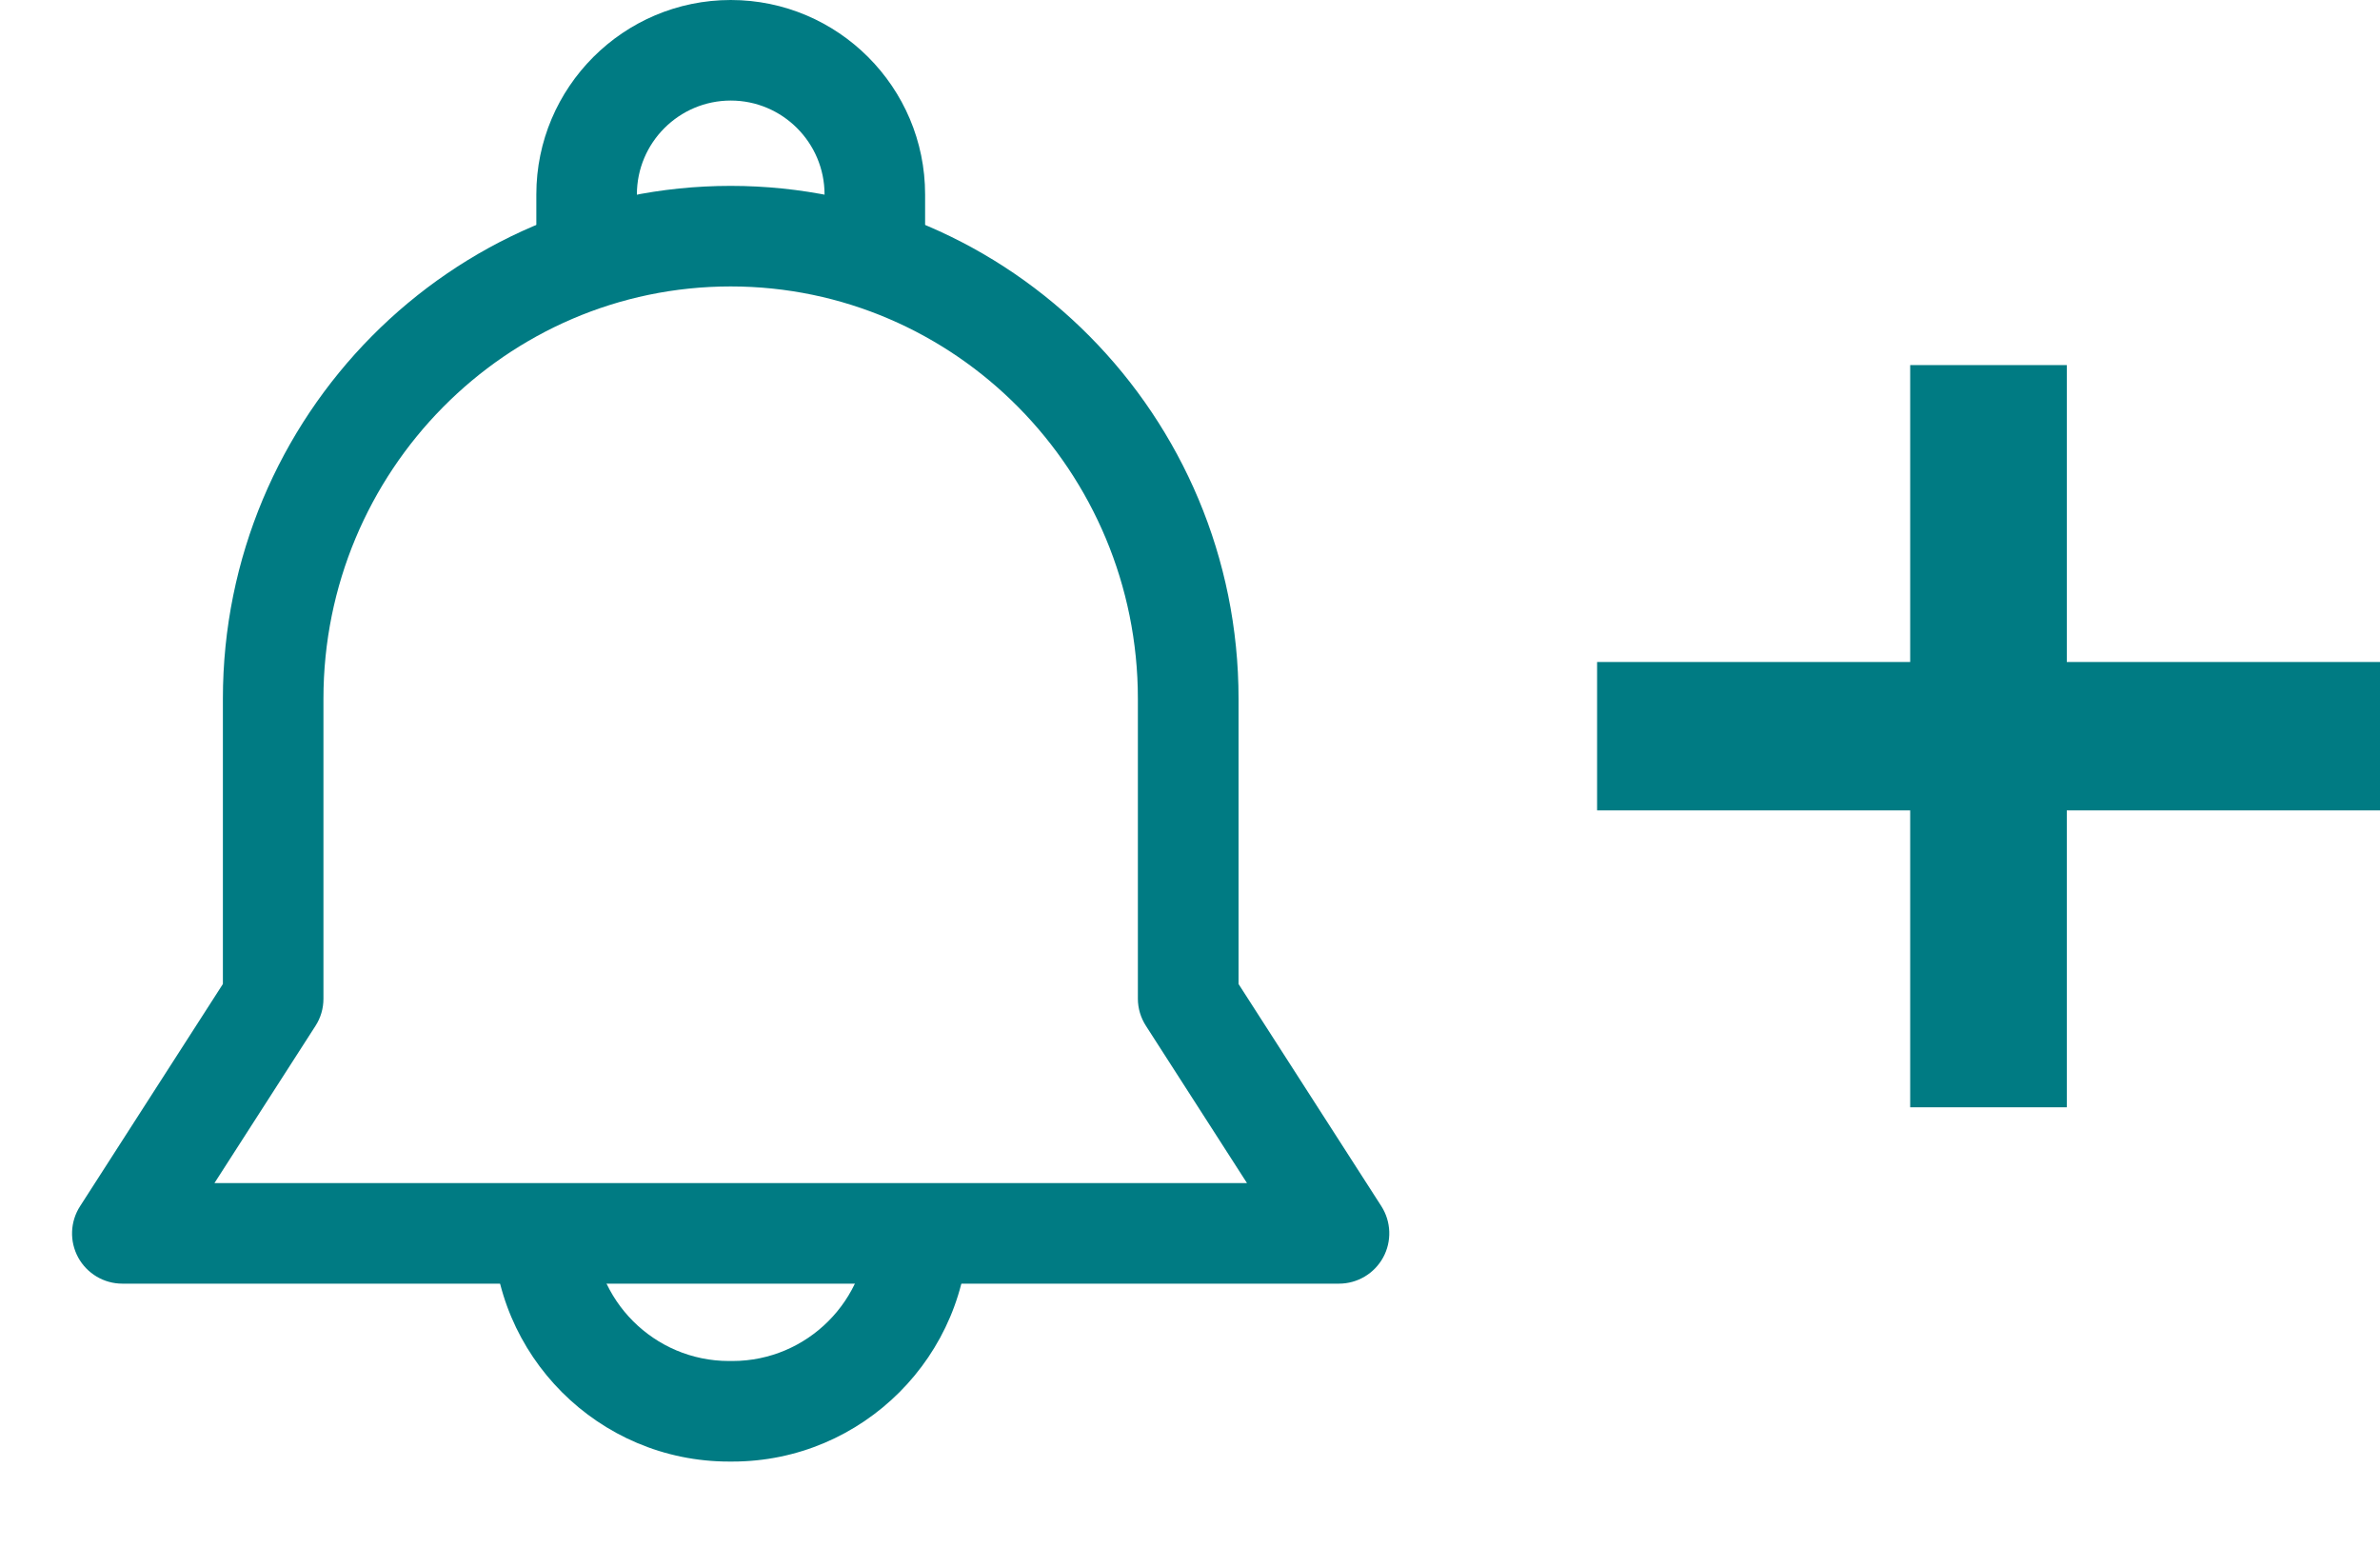 <svg width="20" height="13" viewBox="0 0 20 13" fill="none" xmlns="http://www.w3.org/2000/svg">
<rect x="13.421" y="5.563" width="6.579" height="1.247" fill="#007B83"/>
<rect x="16.052" y="9.305" width="6.237" height="1.316" transform="rotate(-90 16.052 9.305)" fill="#007B83"/>
<g clip-path="url(#clip0)">
<path d="M6.141 0C5.24 0 4.507 0.733 4.507 1.634V2.127H5.352V1.634C5.352 1.199 5.706 0.845 6.141 0.845C6.575 0.845 6.929 1.199 6.929 1.634V2.127H7.774V1.634C7.774 0.733 7.041 0 6.141 0Z" fill="#007B83"/>
<path d="M7.295 10.296C7.295 10.925 6.784 11.437 6.155 11.437H6.126C5.497 11.437 4.986 10.925 4.986 10.296H4.141C4.141 11.391 5.031 12.282 6.126 12.282H6.155C7.25 12.282 8.14 11.391 8.14 10.296H7.295Z" fill="#007B83"/>
<path d="M11.608 10.136L10.408 8.269V5.872C10.408 3.495 8.493 1.562 6.14 1.562C3.787 1.562 1.873 3.495 1.873 5.872V8.269L0.673 10.136C0.589 10.266 0.583 10.431 0.657 10.567C0.731 10.702 0.873 10.787 1.028 10.787H11.252C11.407 10.787 11.549 10.702 11.623 10.567C11.697 10.431 11.691 10.266 11.608 10.136ZM1.802 9.942L2.651 8.621C2.695 8.553 2.718 8.474 2.718 8.393V5.872C2.718 3.961 4.253 2.407 6.14 2.407C8.027 2.407 9.562 3.961 9.562 5.872V8.393C9.562 8.474 9.586 8.553 9.63 8.621L10.479 9.942H1.802Z" fill="#007B83"/>
</g>
<defs>
<clipPath id="clip0">
<rect width="12.281" height="12.281" fill="white"/>
</clipPath>
</defs>
</svg>
